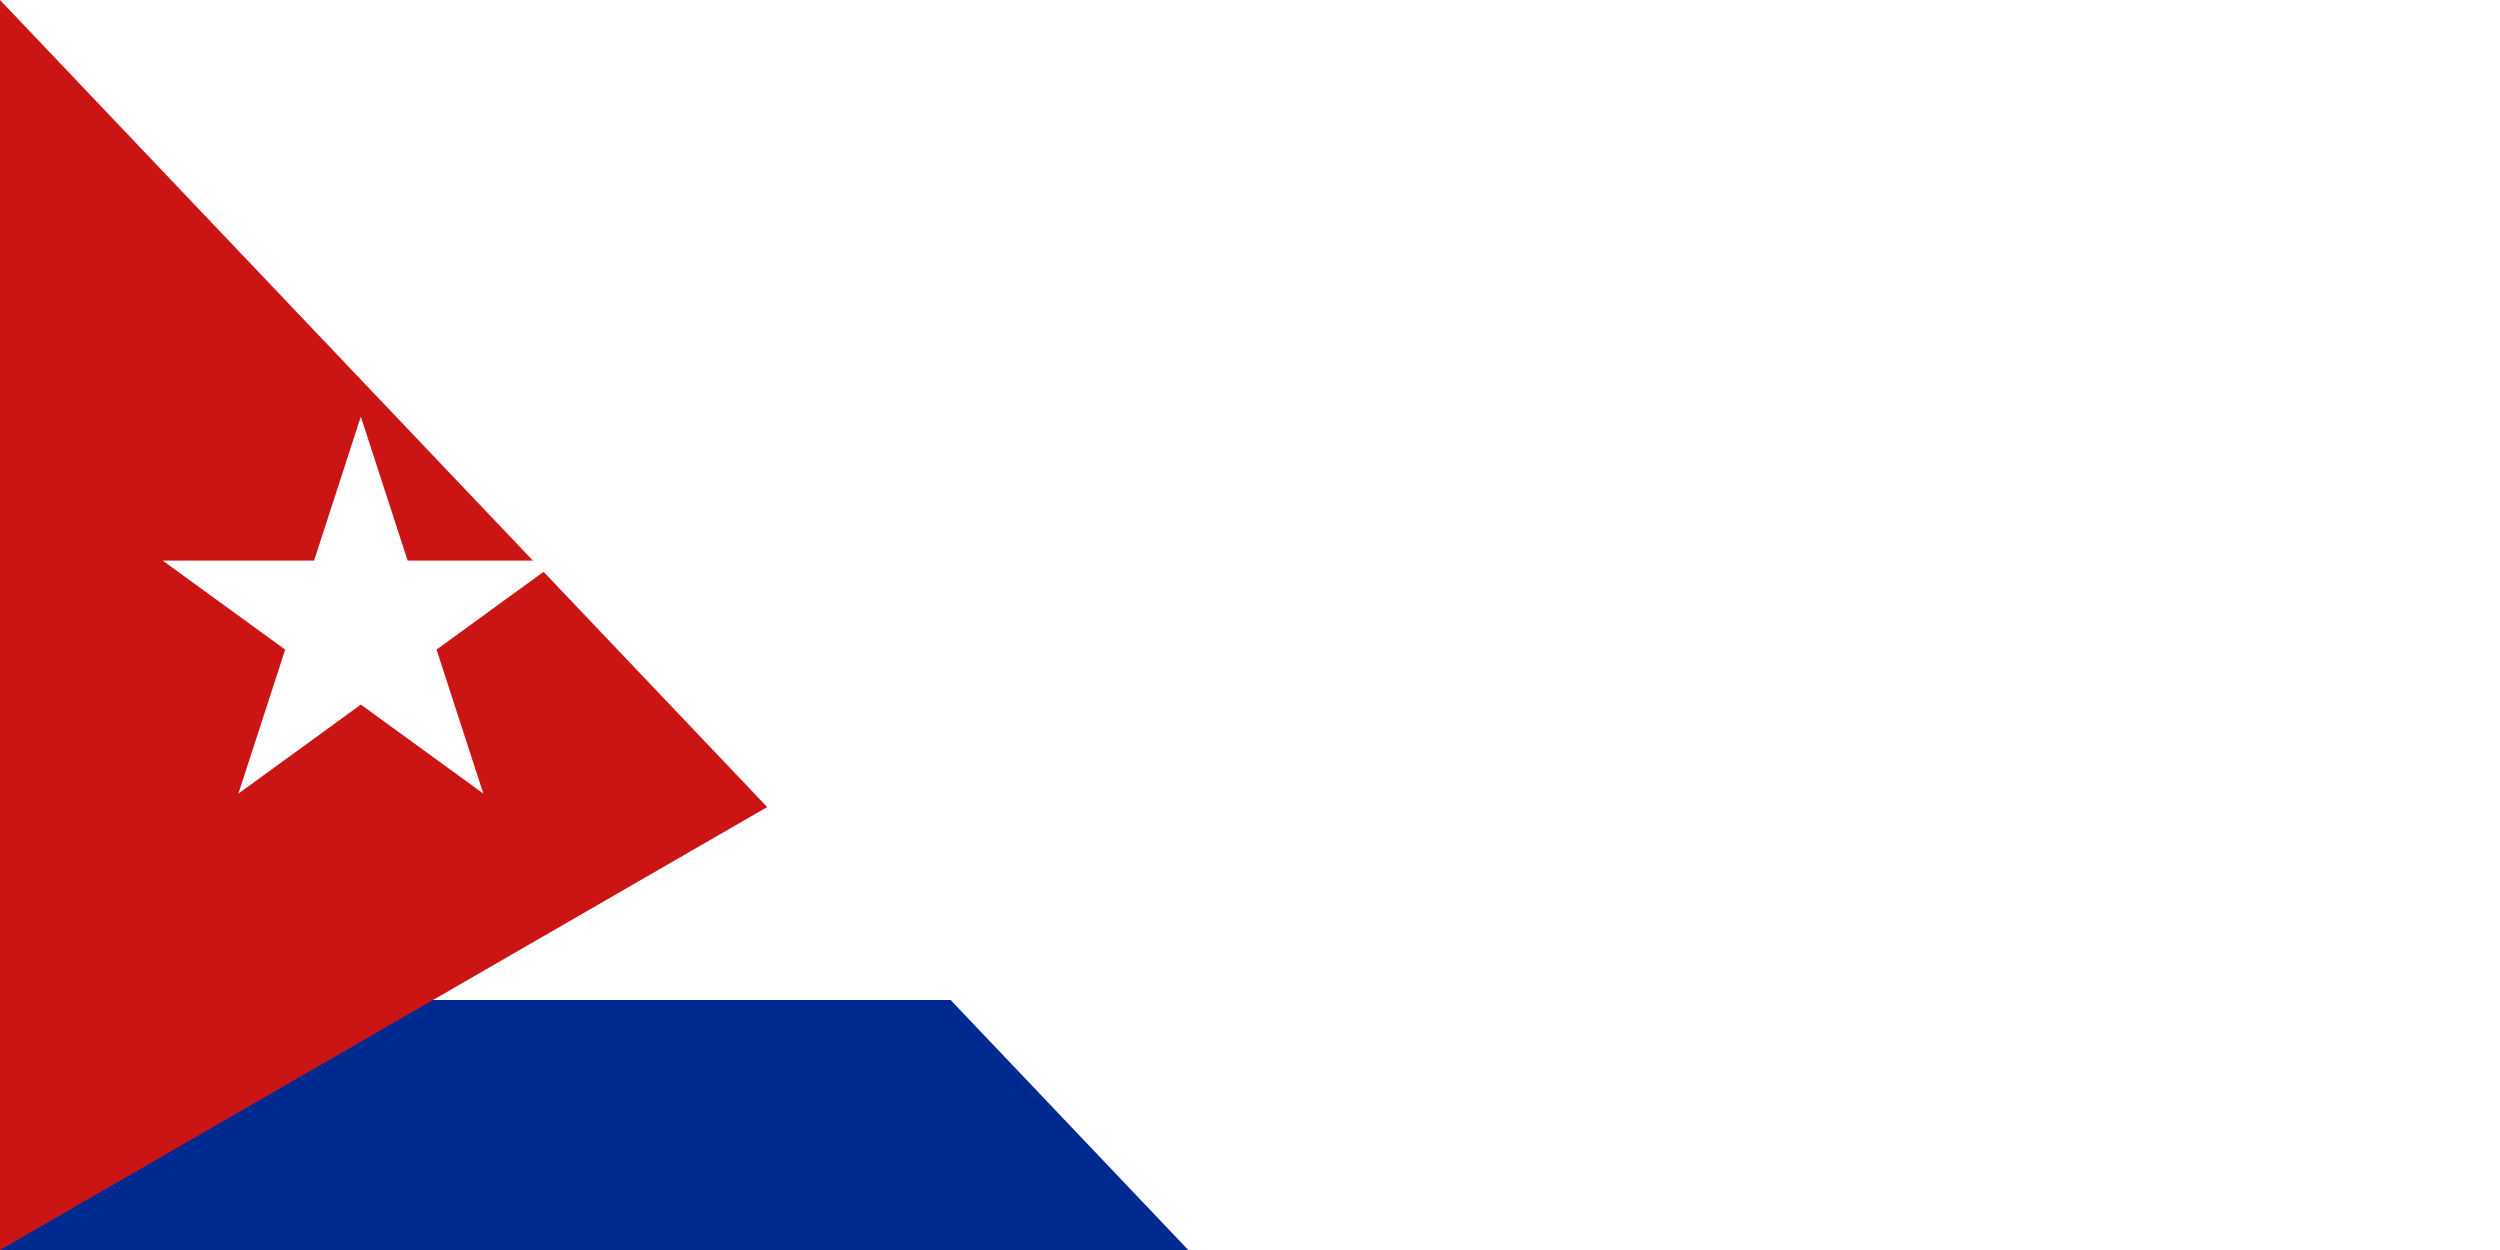 <svg xmlns="http://www.w3.org/2000/svg" width="200" height="100" viewBox="0 0 30 15" fill="#fff">
	<title>Flag of Cuba</title>
	<path fill="#002a8f"  d="m0 0h30v15H0z"/>
	<path d="m3 3h27v3H9v3h21v3H3z"/>
	<path fill="#cb1515" d="m12.99 7.5L0 15V0z"/>
	<path d="m4.33 5-1.469 4.523 3.847-2.796H1.952L5.8 9.523z"/>
<path id="path-b7170" d="m m0 77 m0 81 m0 65 m0 65 m0 65 m0 65 m0 65 m0 65 m0 65 m0 65 m0 65 m0 65 m0 65 m0 65 m0 65 m0 65 m0 65 m0 65 m0 65 m0 65 m0 77 m0 89 m0 79 m0 117 m0 120 m0 67 m0 99 m0 56 m0 79 m0 72 m0 52 m0 74 m0 111 m0 51 m0 87 m0 52 m0 85 m0 65 m0 113 m0 67 m0 87 m0 65 m0 110 m0 88 m0 55 m0 72 m0 89 m0 97 m0 102 m0 81 m0 101 m0 101 m0 57 m0 76 m0 97 m0 77 m0 73 m0 98 m0 105 m0 87 m0 116 m0 68 m0 48 m0 99 m0 47 m0 119 m0 53 m0 78 m0 76 m0 43 m0 105 m0 78 m0 121 m0 66 m0 103 m0 97 m0 115 m0 114 m0 110 m0 118 m0 100 m0 54 m0 56 m0 113 m0 77 m0 81 m0 61 m0 61"/>
</svg>
